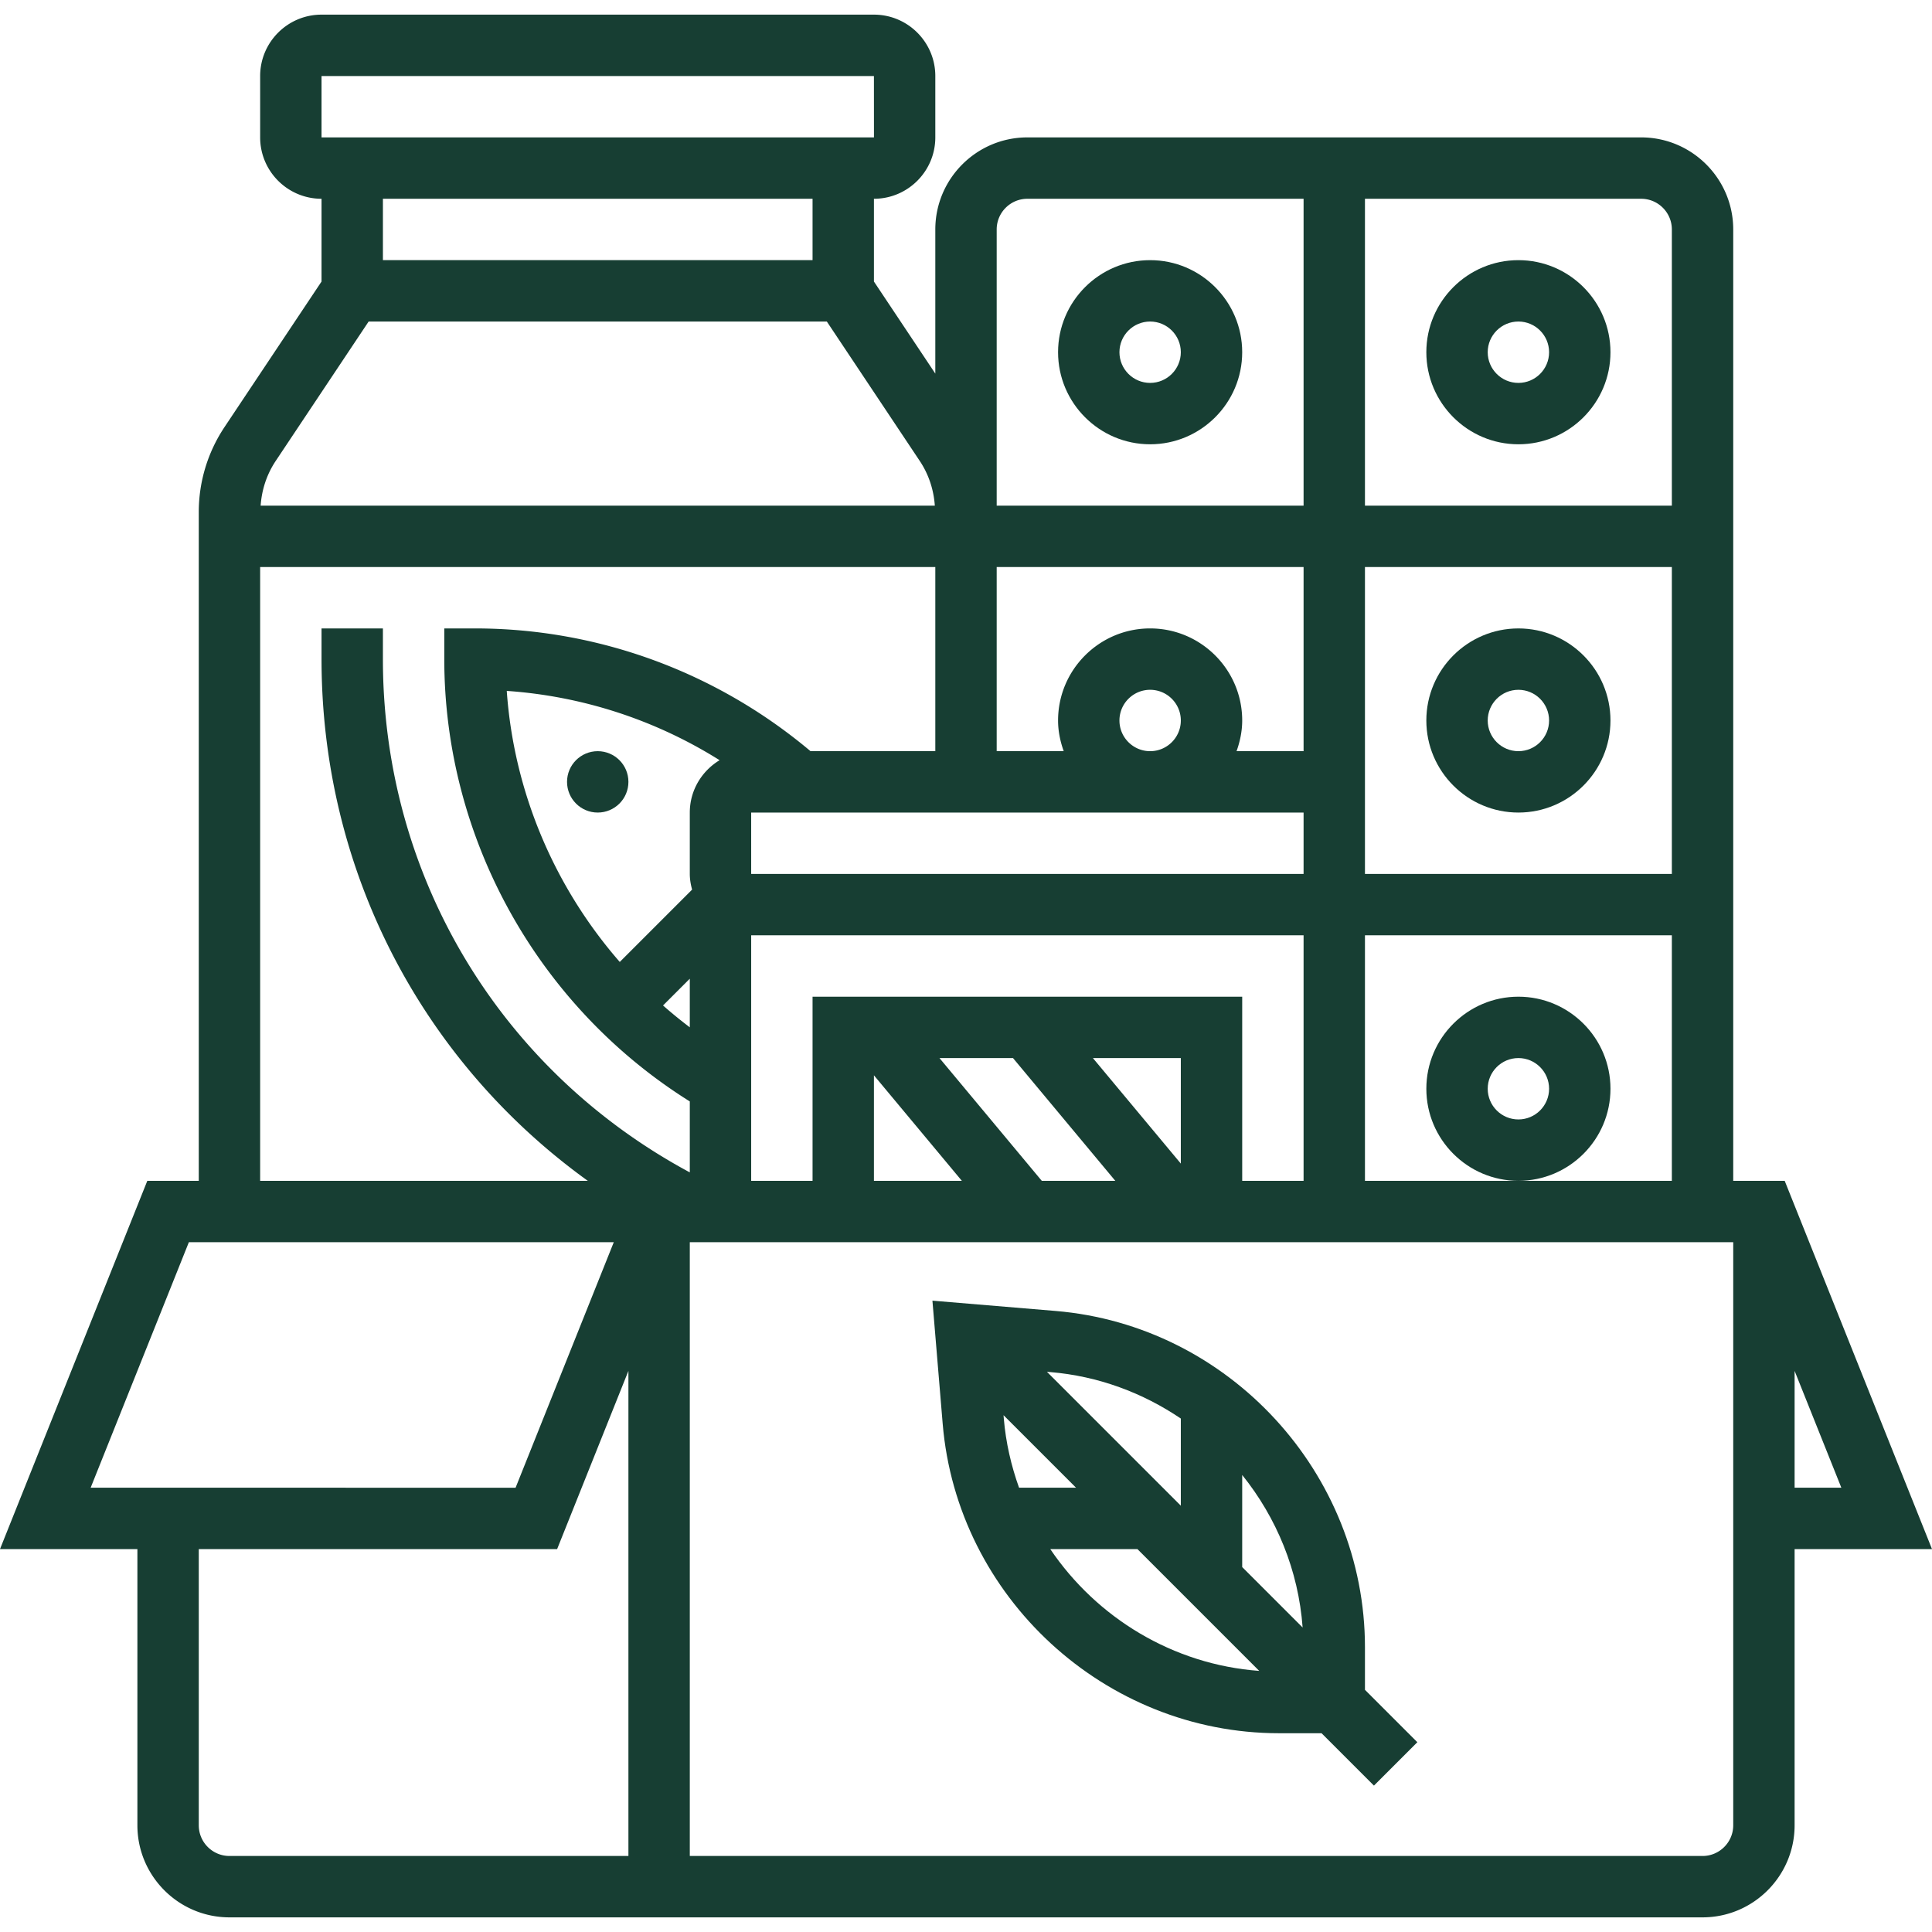 <svg xmlns="http://www.w3.org/2000/svg" xmlns:xlink="http://www.w3.org/1999/xlink" width="512" height="512" x="0" y="0" viewBox="0 0 606 606" style="enable-background:new 0 0 512 512" xml:space="preserve" class=""><g><path d="M428.139 516.708c0-54.638-42.653-100.978-97.089-105.511l-38.581-3.225 3.215 38.581c4.534 54.445 50.883 97.098 105.511 97.098h13.332l16.432 16.432 13.611-13.611-16.432-16.432v-13.332zm-19.551-6.218-18.954-18.954v-28.888c10.772 13.39 17.645 29.928 18.954 47.842zm-38.205-65.544v27.338l-41.999-41.999 1.059.087c15.103 1.261 29.042 6.527 40.94 14.574zm-55.524.01-.087-1.059 22.746 22.746h-17.876c-2.463-6.882-4.147-14.131-4.783-21.687zm14.574 40.939h27.338l38.206 38.206c-27.03-1.983-50.96-16.643-65.544-38.206z" fill="#173e33" opacity="1" data-original="#000000" class=""></path><path d="m606 485.895-46.205-115.513h-16.143V71.974c0-15.922-12.957-28.878-28.878-28.878H322.252c-15.922 0-28.878 12.957-28.878 28.878v45.214L274.122 88.31V62.348c10.618 0 19.252-8.635 19.252-19.252V23.844c0-10.618-8.635-19.252-19.252-19.252h-173.27c-10.618 0-19.252 8.635-19.252 19.252v19.252c0 10.618 8.635 19.252 19.252 19.252V88.31l-30.418 45.628a47.999 47.999 0 0 0-8.086 26.693v209.752H46.205L0 485.895h43.096v86.635c0 15.922 12.957 28.878 28.878 28.878h462.052c15.922 0 28.878-12.957 28.878-28.878v-86.635zm-43.096-19.252v-36.646l14.661 36.646zm-86.635-96.26h-48.13v-77.009H524.4v77.009zm-202.147-33.095 27.579 33.094h-27.579zm52.645 33.095-32.084-38.504h23.064l32.084 38.504zm43.616-5.41-27.579-33.094h27.579zM254.87 312.626v57.756h-19.252v-77.009h173.269v77.009h-19.252v-57.756zm154.017-134.765v57.756h-21.023c1.078-3.023 1.771-6.238 1.771-9.626 0-15.922-12.957-28.878-28.878-28.878-15.922 0-28.878 12.957-28.878 28.878 0 3.388.693 6.604 1.771 9.626h-21.023v-57.756zM524.4 274.122h-96.261v-96.261H524.4zm-173.27-48.131c0-5.314 4.322-9.626 9.626-9.626s9.626 4.312 9.626 9.626-4.322 9.626-9.626 9.626-9.626-4.312-9.626-9.626zm57.757 28.879v19.252h-173.27V254.87zm-192.522 0v19.252c0 1.713.298 3.34.722 4.919l-22.689 22.689c-20.513-23.526-33.229-53.348-35.443-85.018a144.098 144.098 0 0 1 66.757 21.736c-5.573 3.369-9.347 9.443-9.347 16.422zm0 52.115v15.248a144.536 144.536 0 0 1-8.394-6.854zM524.4 71.974v86.635h-96.261V62.348h86.635c5.304 0 9.626 4.313 9.626 9.626zm-202.148-9.626h86.635v96.261h-96.261V71.974c0-5.313 4.322-9.626 9.626-9.626zm-221.4-38.504h173.269l.01 19.252H100.852zM254.87 62.348V81.6H120.105V62.348zm-139.242 38.504h143.717l29.177 43.77c2.792 4.197 4.351 9 4.698 13.987H81.754c.347-4.986 1.906-9.79 4.698-13.987zM81.6 177.861h211.774v57.756h-39.14c-29.456-24.787-66.632-38.504-105.252-38.504h-9.626v9.626c0 56.341 29.398 108.948 77.009 138.741v22.255c-59.537-31.997-96.261-92.94-96.261-160.996v-9.626h-19.252v9.626c0 66.064 31.333 126.044 83.516 163.643H81.6zM59.239 389.635h133.283l-30.803 77.009H28.435zm3.109 182.895v-86.635h112.404l22.361-55.899v152.159H71.974c-5.304.001-9.626-4.311-9.626-9.625zm471.678 9.626h-317.66V389.635h327.287V572.53c-.001 5.314-4.323 9.626-9.627 9.626z" fill="#173e33" opacity="1" data-original="#000000" class=""></path><path d="M360.756 139.357c15.922 0 28.878-12.957 28.878-28.878S376.678 81.6 360.756 81.6s-28.878 12.957-28.878 28.878 12.957 28.879 28.878 28.879zm0-38.505c5.304 0 9.626 4.312 9.626 9.626s-4.322 9.626-9.626 9.626-9.626-4.312-9.626-9.626c0-5.313 4.322-9.626 9.626-9.626zM476.269 254.87c15.922 0 28.878-12.957 28.878-28.878s-12.957-28.878-28.878-28.878c-15.922 0-28.878 12.957-28.878 28.878s12.957 28.878 28.878 28.878zm0-38.505c5.304 0 9.626 4.312 9.626 9.626s-4.322 9.626-9.626 9.626-9.626-4.312-9.626-9.626 4.322-9.626 9.626-9.626zM505.148 341.504c0-15.922-12.957-28.878-28.878-28.878-15.922 0-28.878 12.957-28.878 28.878 0 15.922 12.957 28.878 28.878 28.878 15.921.001 28.878-12.956 28.878-28.878zm-28.879 9.626c-5.304 0-9.626-4.312-9.626-9.626s4.322-9.626 9.626-9.626 9.626 4.312 9.626 9.626-4.322 9.626-9.626 9.626zM476.269 139.357c15.922 0 28.878-12.957 28.878-28.878S492.191 81.6 476.269 81.6s-28.878 12.957-28.878 28.878 12.957 28.879 28.878 28.879zm0-38.505c5.304 0 9.626 4.312 9.626 9.626s-4.322 9.626-9.626 9.626-9.626-4.312-9.626-9.626c0-5.313 4.322-9.626 9.626-9.626z" fill="#173e33" opacity="1" data-original="#000000" class=""></path><circle cx="187.487" cy="245.244" r="9.626" fill="#173e33" opacity="1" data-original="#000000" class=""></circle></g></svg>